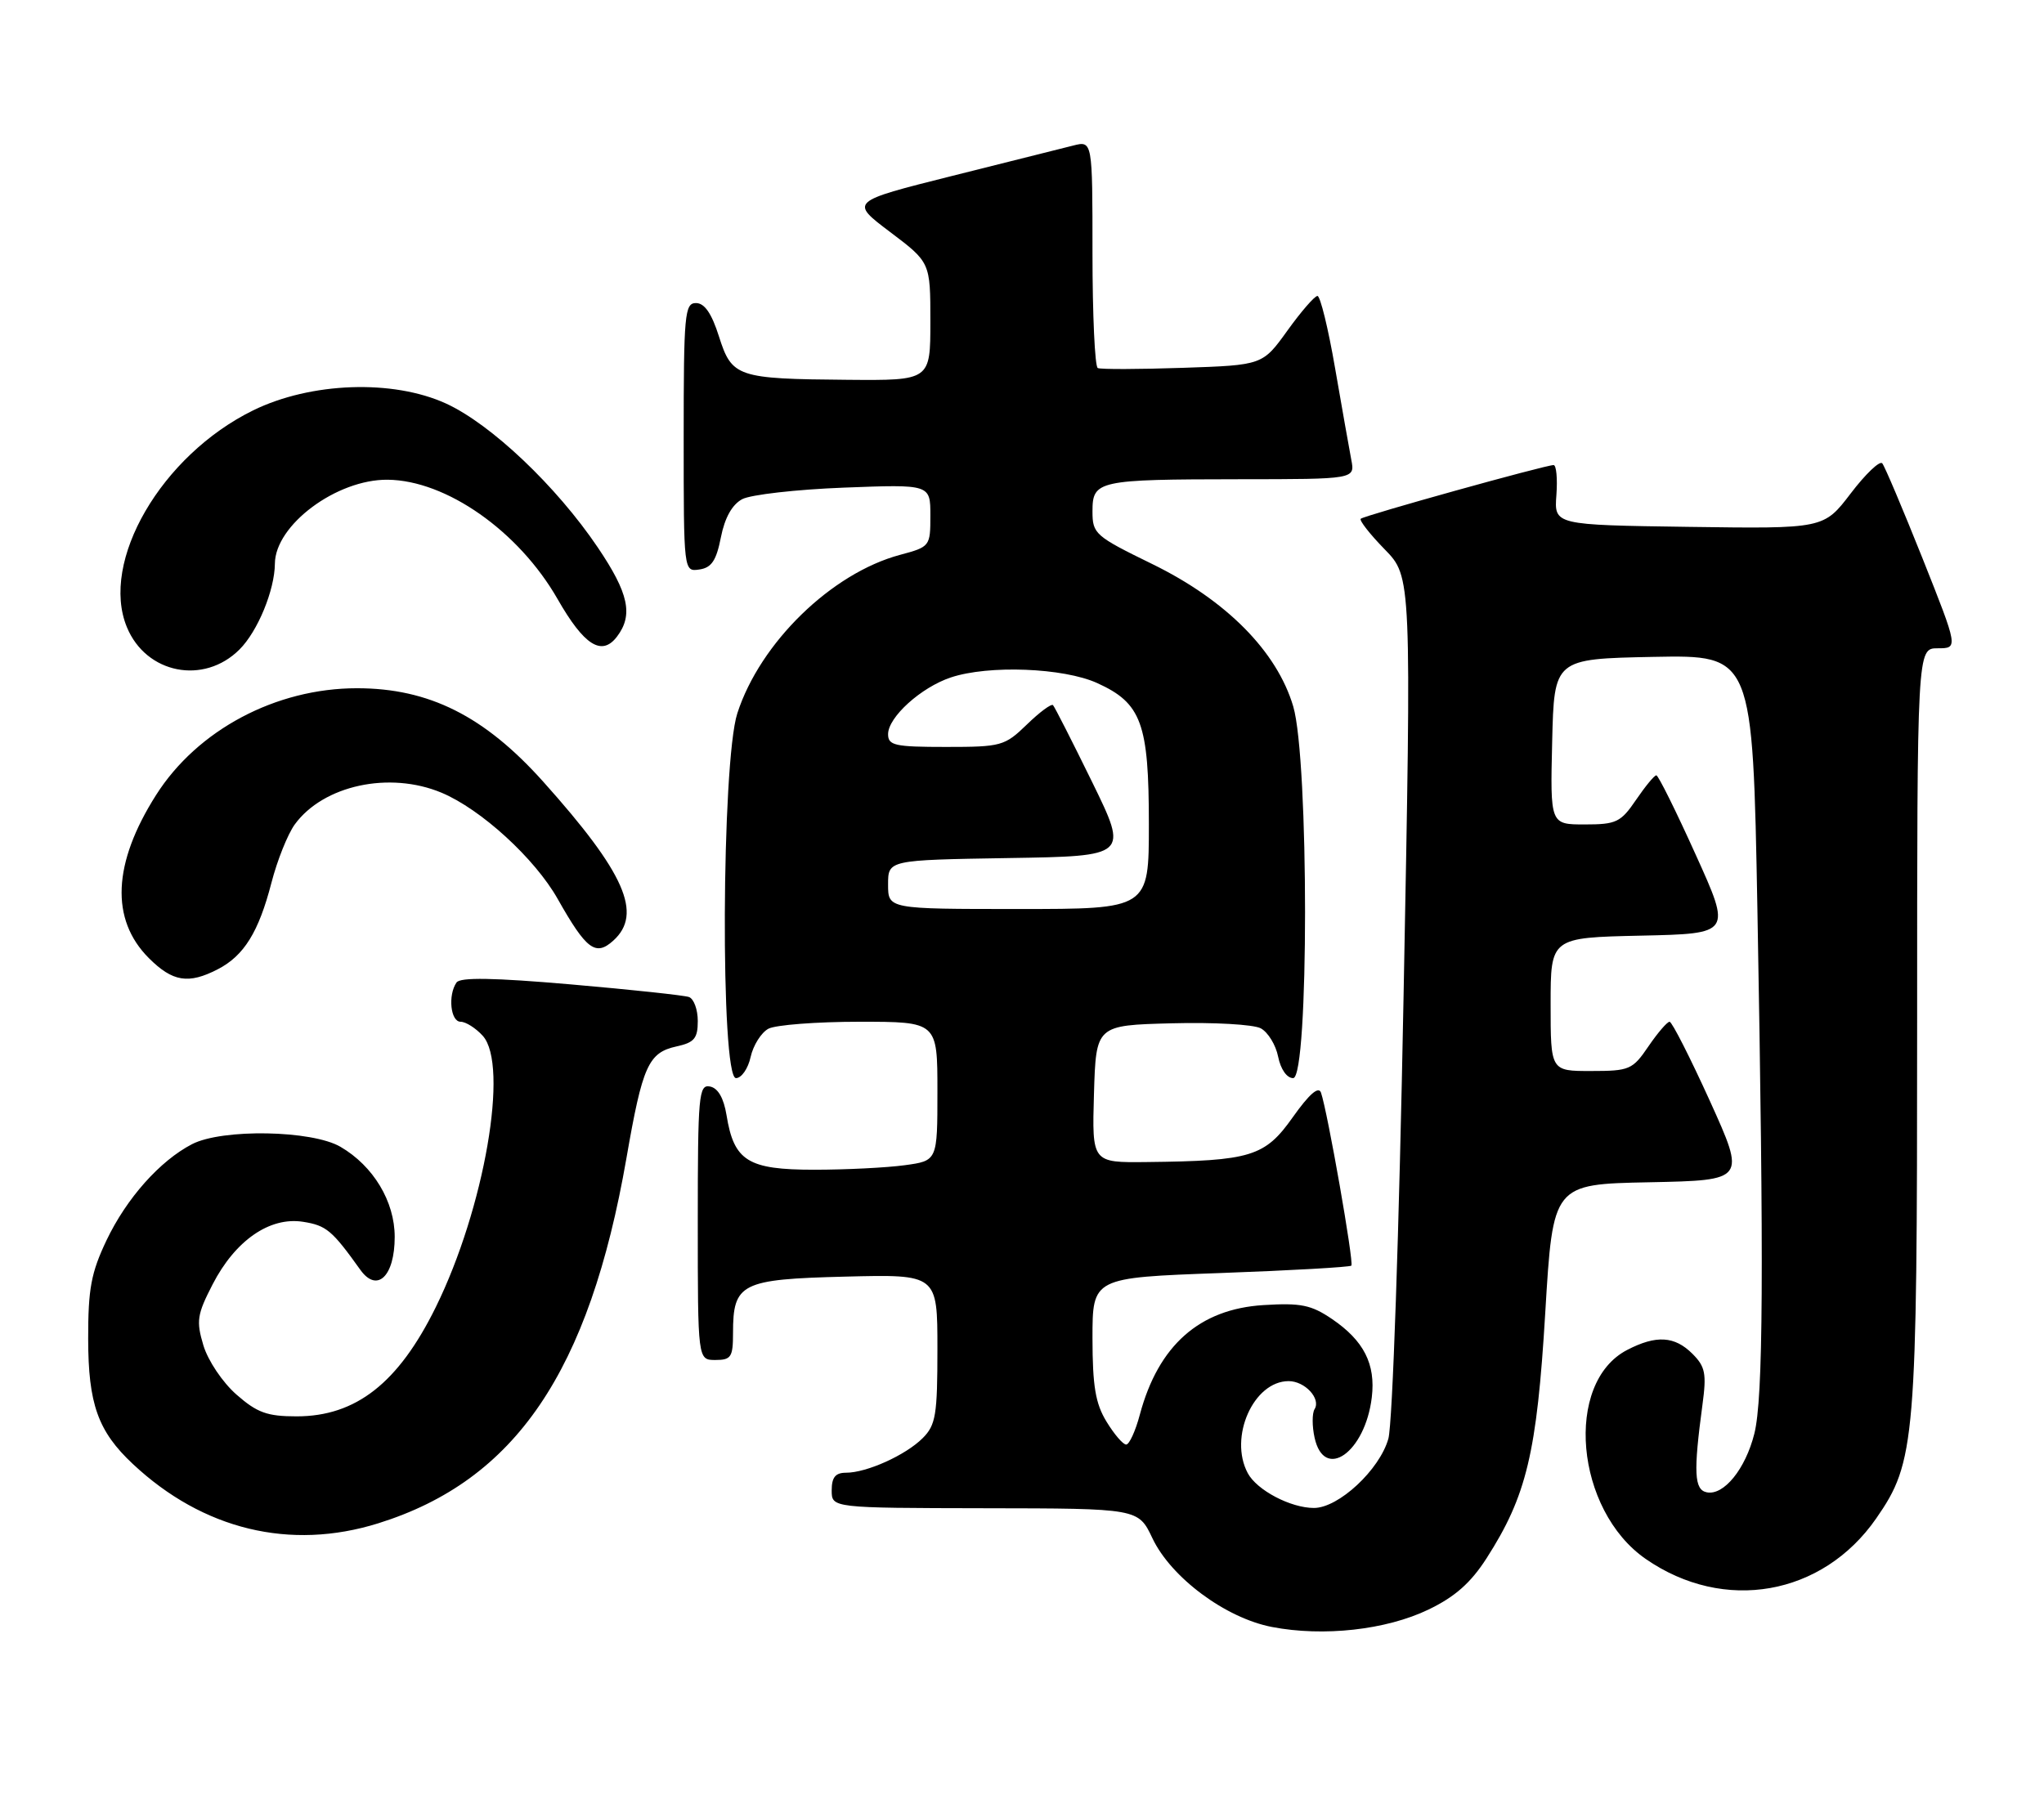 <?xml version="1.0" encoding="UTF-8" standalone="no"?>
<!DOCTYPE svg PUBLIC "-//W3C//DTD SVG 1.1//EN" "http://www.w3.org/Graphics/SVG/1.1/DTD/svg11.dtd" >
<svg xmlns="http://www.w3.org/2000/svg" xmlns:xlink="http://www.w3.org/1999/xlink" version="1.1" viewBox="0 0 290 256">
 <g >
 <path fill="currentColor"
d=" M 202.67 228.42 C 206.43 226.61 208.67 224.63 210.91 221.14 C 216.59 212.29 218.05 206.18 219.24 186.28 C 220.33 168.05 220.33 168.05 234.01 167.78 C 247.69 167.50 247.69 167.50 242.60 156.25 C 239.79 150.07 237.22 145.01 236.88 145.00 C 236.54 145.00 235.19 146.57 233.88 148.49 C 231.63 151.80 231.20 151.99 225.75 151.99 C 220.00 152.00 220.00 152.00 220.00 142.53 C 220.00 133.06 220.00 133.06 232.83 132.78 C 245.66 132.50 245.66 132.50 240.58 121.28 C 237.79 115.10 235.28 110.04 235.00 110.03 C 234.72 110.02 233.43 111.59 232.12 113.51 C 229.95 116.70 229.32 117.00 224.84 117.00 C 219.94 117.00 219.94 117.00 220.22 105.25 C 220.50 93.50 220.50 93.50 234.59 93.22 C 248.67 92.95 248.67 92.95 249.34 129.14 C 250.27 180.18 250.17 198.46 248.90 203.47 C 247.64 208.48 244.57 212.26 242.16 211.78 C 240.37 211.43 240.25 208.95 241.54 199.37 C 242.14 194.93 241.95 193.95 240.12 192.12 C 237.60 189.60 234.98 189.44 230.87 191.57 C 221.88 196.22 223.48 214.31 233.50 221.24 C 244.60 228.93 258.58 226.46 266.19 215.49 C 271.77 207.44 272.00 204.64 272.00 145.79 C 272.00 92.00 272.00 92.00 274.92 92.00 C 277.84 92.00 277.84 92.00 272.77 79.25 C 269.97 72.24 267.40 66.16 267.05 65.75 C 266.70 65.34 264.68 67.26 262.58 70.02 C 258.75 75.04 258.75 75.04 239.63 74.77 C 220.50 74.50 220.50 74.50 220.82 70.25 C 220.99 67.91 220.81 66.00 220.42 66.00 C 219.25 66.00 193.54 73.16 193.06 73.62 C 192.83 73.85 194.35 75.80 196.45 77.95 C 200.27 81.86 200.27 81.86 199.14 141.18 C 198.50 175.02 197.57 202.08 196.98 204.17 C 195.74 208.58 189.92 214.00 186.42 214.00 C 183.12 214.00 178.32 211.48 177.03 209.06 C 174.31 203.97 177.85 196.00 182.83 196.00 C 185.14 196.00 187.44 198.49 186.51 199.98 C 186.15 200.57 186.15 202.39 186.51 204.02 C 187.87 210.24 193.70 206.12 194.63 198.29 C 195.19 193.58 193.50 190.26 188.99 187.19 C 186.03 185.18 184.56 184.88 179.26 185.21 C 170.18 185.77 164.35 190.93 161.72 200.75 C 161.10 203.09 160.22 205.00 159.78 205.00 C 159.33 205.00 158.08 203.54 156.99 201.75 C 155.42 199.18 155.01 196.71 155.00 189.91 C 155.00 181.32 155.00 181.32 173.17 180.66 C 183.16 180.30 191.51 179.82 191.73 179.61 C 192.12 179.21 188.35 157.74 187.42 155.06 C 187.08 154.10 185.75 155.26 183.41 158.56 C 179.46 164.14 177.49 164.75 162.71 164.91 C 154.93 165.00 154.93 165.00 155.21 155.25 C 155.50 145.50 155.50 145.50 166.25 145.22 C 172.17 145.06 177.84 145.38 178.87 145.93 C 179.90 146.48 181.01 148.29 181.34 149.96 C 181.70 151.75 182.58 153.00 183.47 153.00 C 185.72 153.00 185.72 107.80 183.48 100.24 C 181.16 92.43 173.98 85.18 163.49 80.05 C 155.36 76.08 155.00 75.76 155.00 72.57 C 155.00 68.19 155.72 68.03 175.88 68.01 C 192.25 68.00 192.25 68.00 191.72 65.25 C 191.43 63.74 190.40 57.89 189.42 52.25 C 188.45 46.61 187.32 42.00 186.92 42.00 C 186.52 42.00 184.60 44.21 182.66 46.91 C 179.13 51.82 179.13 51.82 167.82 52.20 C 161.59 52.41 156.16 52.43 155.75 52.23 C 155.34 52.04 155.00 44.70 155.00 35.92 C 155.00 19.96 155.00 19.96 152.25 20.66 C 150.74 21.04 142.99 22.98 135.03 24.98 C 120.57 28.61 120.57 28.61 126.28 32.92 C 132.00 37.24 132.00 37.24 132.00 45.62 C 132.00 54.00 132.00 54.00 120.25 53.90 C 104.56 53.77 103.84 53.52 102.00 47.73 C 100.97 44.48 99.96 43.01 98.75 43.01 C 97.14 43.00 97.00 44.57 97.00 62.07 C 97.00 81.14 97.00 81.14 99.22 80.82 C 100.95 80.57 101.63 79.56 102.28 76.25 C 102.83 73.47 103.87 71.61 105.30 70.84 C 106.50 70.20 112.99 69.46 119.74 69.20 C 132.00 68.73 132.00 68.73 132.00 73.16 C 132.00 77.53 131.95 77.60 127.70 78.74 C 117.98 81.34 107.85 91.20 104.61 101.23 C 102.36 108.20 102.20 153.00 104.42 153.00 C 105.20 153.00 106.14 151.65 106.50 149.99 C 106.87 148.34 108.00 146.54 109.02 145.99 C 110.03 145.45 115.85 145.00 121.93 145.00 C 133.00 145.00 133.00 145.00 133.00 154.86 C 133.00 164.73 133.00 164.73 128.36 165.36 C 125.81 165.71 120.03 166.00 115.52 166.00 C 106.12 166.00 104.13 164.77 103.08 158.26 C 102.68 155.82 101.87 154.41 100.73 154.19 C 99.14 153.88 99.00 155.39 99.00 173.43 C 99.00 193.00 99.00 193.00 101.50 193.00 C 103.73 193.00 104.00 192.59 104.00 189.19 C 104.00 182.11 105.12 181.54 119.92 181.17 C 133.00 180.84 133.00 180.84 133.00 191.42 C 133.00 200.81 132.77 202.23 130.91 204.09 C 128.49 206.51 122.97 209.00 120.03 209.00 C 118.53 209.00 118.00 209.65 118.00 211.50 C 118.00 214.00 118.00 214.00 139.75 214.04 C 161.50 214.07 161.50 214.07 163.50 218.29 C 166.15 223.88 173.88 229.62 180.46 230.89 C 187.77 232.30 196.67 231.31 202.67 228.42 Z  M 53.66 216.18 C 73.12 210.10 83.60 194.69 88.88 164.35 C 91.16 151.22 91.99 149.38 95.99 148.50 C 98.51 147.95 99.00 147.36 99.00 144.89 C 99.00 143.27 98.44 141.74 97.75 141.49 C 97.06 141.25 89.53 140.44 81.00 139.70 C 70.01 138.75 65.29 138.67 64.77 139.43 C 63.53 141.23 63.92 145.00 65.35 145.00 C 66.08 145.00 67.50 145.90 68.49 146.99 C 72.25 151.14 68.73 171.49 61.83 185.50 C 56.53 196.27 50.50 201.00 42.08 201.00 C 37.90 201.00 36.48 200.48 33.55 197.91 C 31.57 196.17 29.52 193.11 28.86 190.94 C 27.82 187.47 27.96 186.55 30.16 182.28 C 33.37 176.04 38.27 172.64 43.00 173.39 C 46.30 173.91 47.11 174.59 51.12 180.20 C 53.50 183.53 56.00 181.13 56.00 175.53 C 56.00 170.50 52.97 165.47 48.31 162.75 C 44.26 160.38 31.53 160.16 27.25 162.37 C 22.69 164.73 17.96 170.05 15.12 176.00 C 12.93 180.61 12.50 182.88 12.51 190.00 C 12.52 199.24 13.90 203.13 18.85 207.76 C 28.79 217.08 41.17 220.08 53.66 216.18 Z  M 30.90 137.55 C 34.62 135.63 36.70 132.27 38.51 125.28 C 39.33 122.10 40.82 118.38 41.82 117.00 C 45.87 111.44 55.25 109.41 62.63 112.49 C 68.23 114.83 75.89 121.83 79.13 127.58 C 83.19 134.77 84.51 135.76 87.02 133.48 C 91.22 129.68 88.66 123.87 77.08 110.94 C 68.74 101.62 60.87 97.67 50.64 97.67 C 39.14 97.67 28.00 103.59 22.14 112.83 C 15.99 122.52 15.64 130.48 21.11 135.96 C 24.49 139.34 26.74 139.70 30.90 137.55 Z  M 33.98 92.17 C 36.57 89.59 38.97 83.74 39.00 80.00 C 39.03 74.51 47.76 68.01 55.00 68.08 C 63.31 68.16 73.59 75.38 79.10 85.00 C 82.87 91.60 85.38 93.19 87.54 90.34 C 89.87 87.27 89.20 84.19 84.82 77.70 C 78.94 68.98 69.67 60.20 63.29 57.27 C 55.73 53.81 44.09 54.23 35.91 58.24 C 22.90 64.63 14.14 79.69 18.01 89.02 C 20.74 95.62 28.92 97.23 33.98 92.17 Z  M 126.00 125.52 C 126.00 122.05 126.00 122.05 143.04 121.77 C 160.09 121.50 160.09 121.50 154.96 111.00 C 152.13 105.22 149.63 100.31 149.40 100.07 C 149.16 99.83 147.49 101.07 145.69 102.82 C 142.54 105.87 142.07 106.00 134.20 106.00 C 126.95 106.00 126.00 105.79 126.00 104.19 C 126.00 101.78 130.67 97.55 134.90 96.14 C 140.25 94.35 150.88 94.76 155.68 96.94 C 161.95 99.79 163.00 102.65 163.00 116.95 C 163.00 129.00 163.00 129.00 144.50 129.00 C 126.00 129.00 126.00 129.00 126.00 125.52 Z "/>
</g>
</svg>
